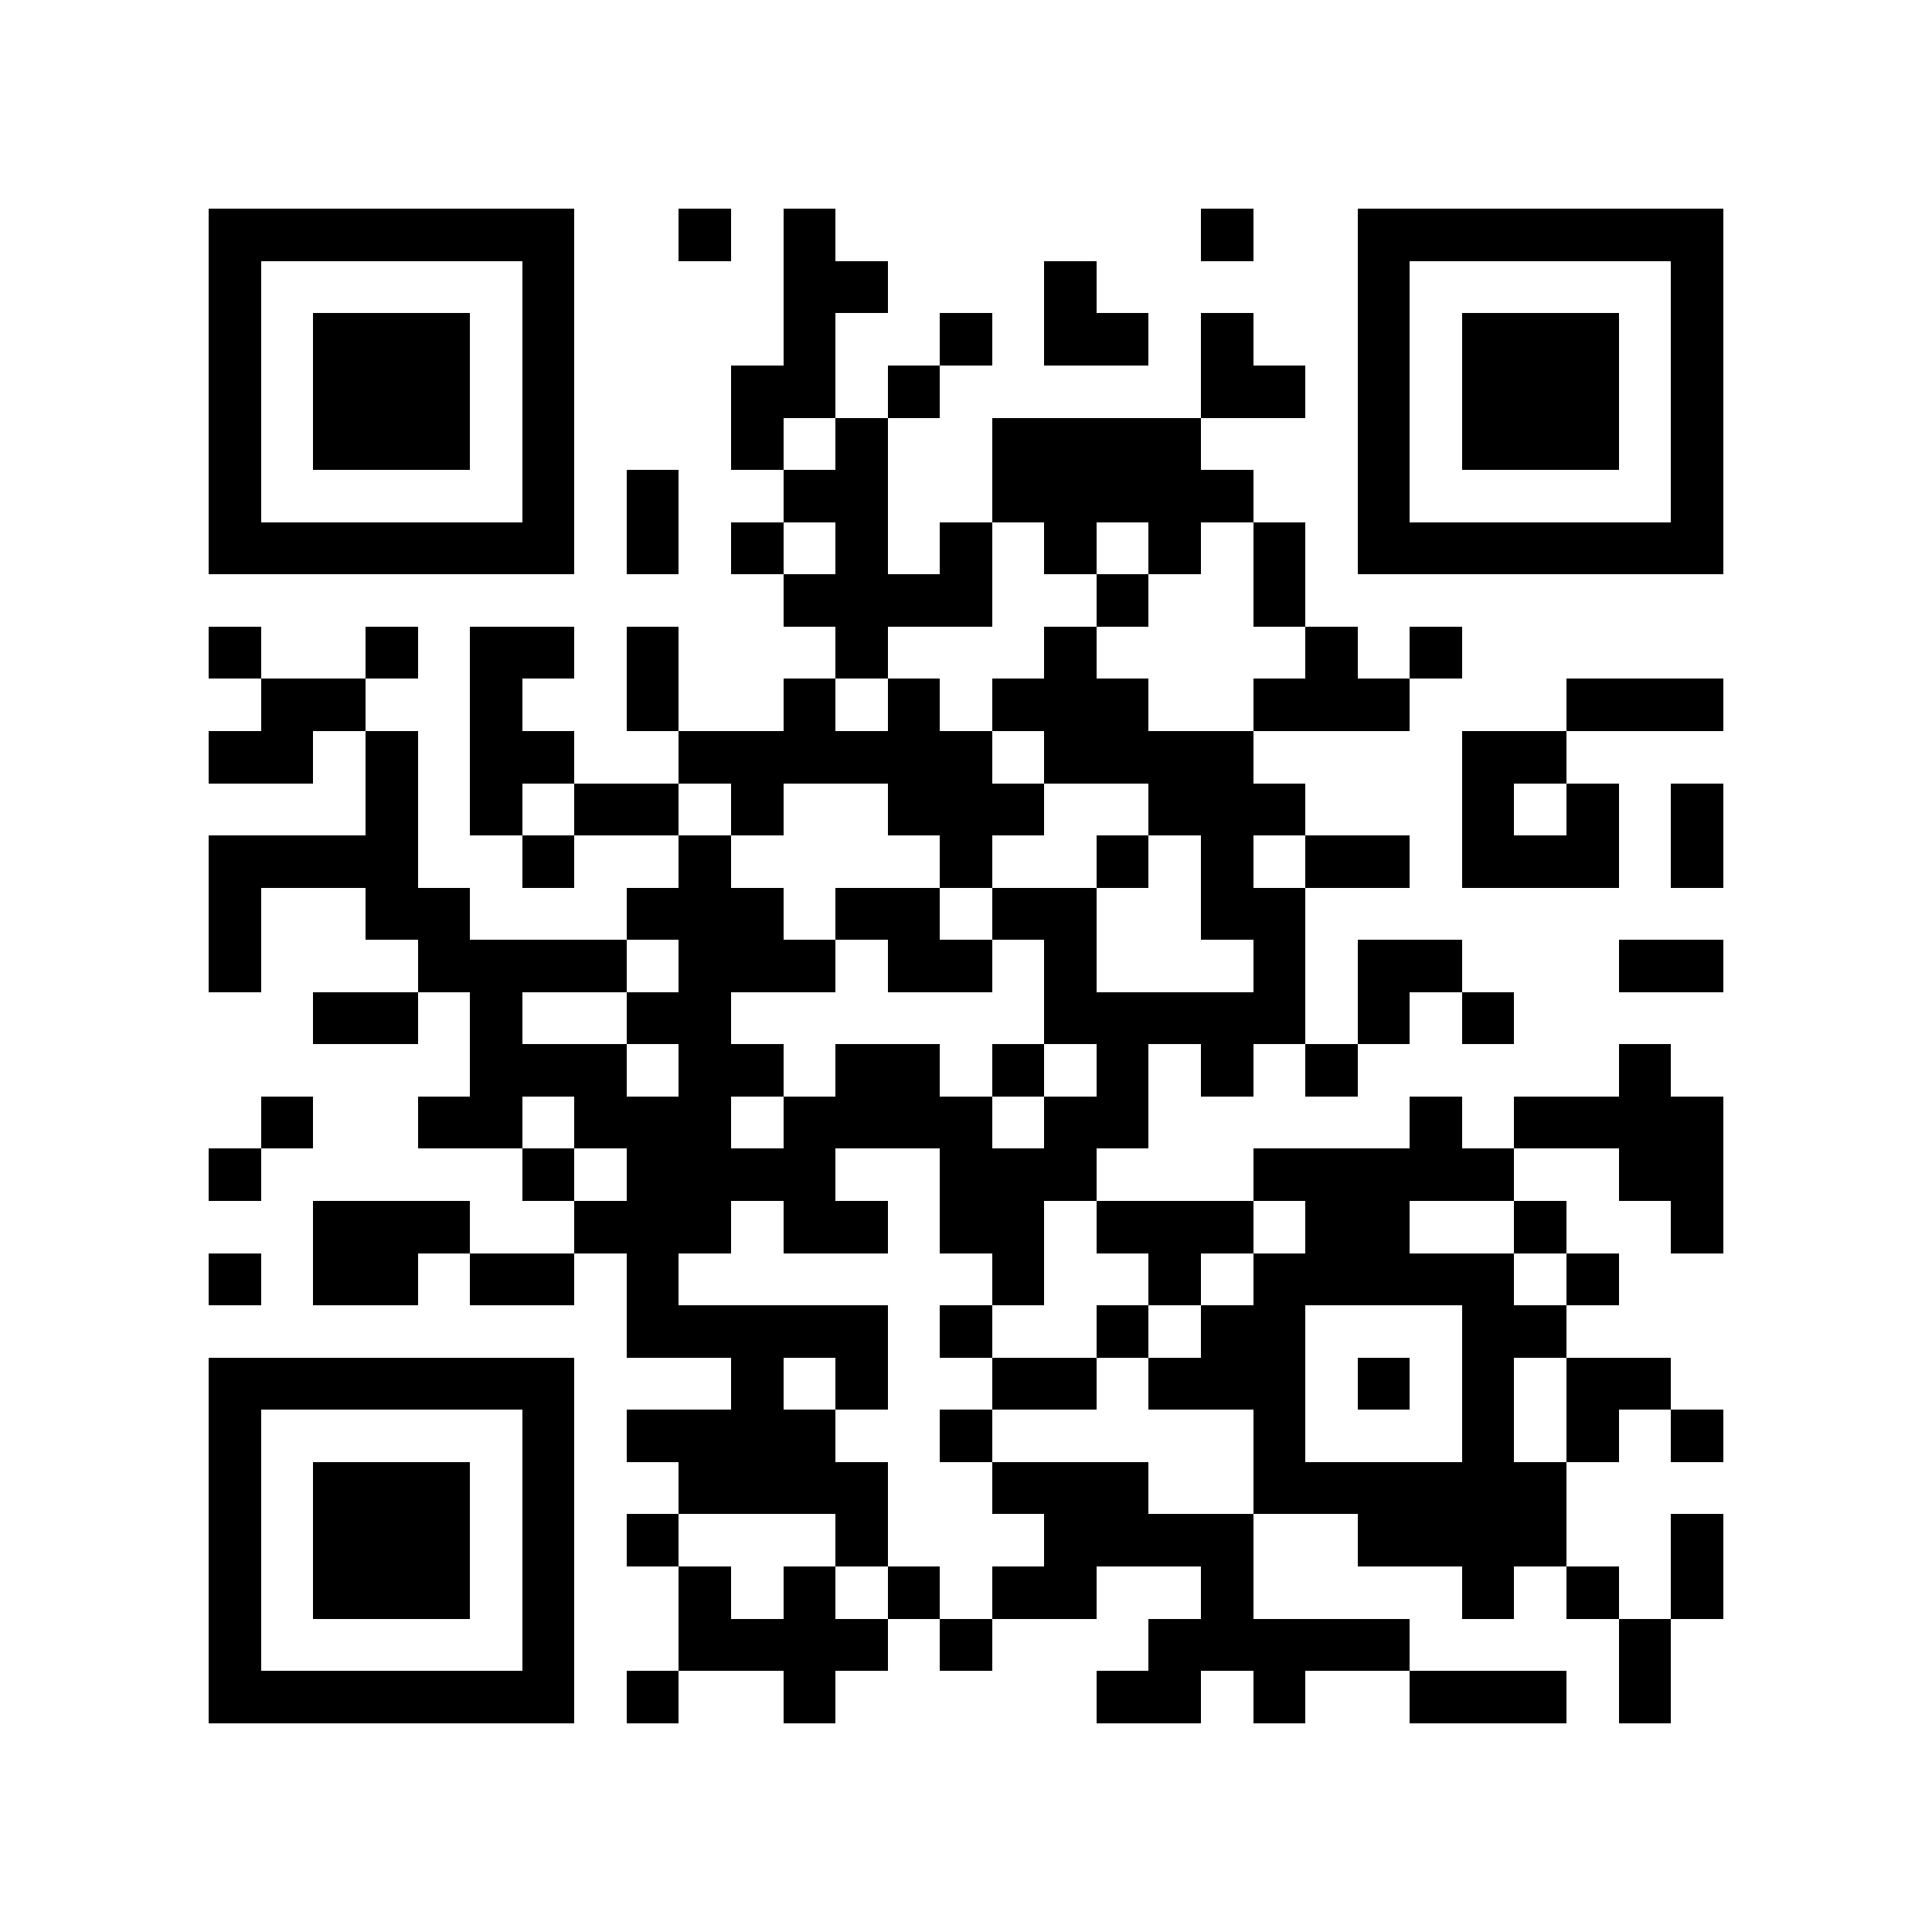 <?xml version="1.0" encoding="utf-8"?><!DOCTYPE svg PUBLIC "-//W3C//DTD SVG 1.1//EN" "http://www.w3.org/Graphics/SVG/1.1/DTD/svg11.dtd"><svg xmlns="http://www.w3.org/2000/svg" viewBox="0 0 37 37" shape-rendering="crispEdges"><path fill="#ffffff" d="M0 0h37v37H0z"/><path stroke="#000000" d="M4 4.5h7m2 0h1m1 0h1m7 0h1m2 0h7M4 5.5h1m5 0h1m4 0h2m3 0h1m5 0h1m5 0h1M4 6.5h1m1 0h3m1 0h1m4 0h1m2 0h1m1 0h2m1 0h1m2 0h1m1 0h3m1 0h1M4 7.5h1m1 0h3m1 0h1m3 0h2m1 0h1m5 0h2m1 0h1m1 0h3m1 0h1M4 8.5h1m1 0h3m1 0h1m3 0h1m1 0h1m2 0h4m3 0h1m1 0h3m1 0h1M4 9.5h1m5 0h1m1 0h1m2 0h2m2 0h5m2 0h1m5 0h1M4 10.5h7m1 0h1m1 0h1m1 0h1m1 0h1m1 0h1m1 0h1m1 0h1m1 0h7M15 11.5h4m2 0h1m2 0h1M4 12.5h1m2 0h1m1 0h2m1 0h1m3 0h1m3 0h1m4 0h1m1 0h1M5 13.5h2m2 0h1m2 0h1m2 0h1m1 0h1m1 0h3m2 0h3m3 0h3M4 14.5h2m1 0h1m1 0h2m2 0h6m1 0h4m4 0h2M7 15.5h1m1 0h1m1 0h2m1 0h1m2 0h3m2 0h3m3 0h1m1 0h1m1 0h1M4 16.5h4m2 0h1m2 0h1m4 0h1m2 0h1m1 0h1m1 0h2m1 0h3m1 0h1M4 17.5h1m2 0h2m3 0h3m1 0h2m1 0h2m2 0h2M4 18.5h1m3 0h4m1 0h3m1 0h2m1 0h1m3 0h1m1 0h2m3 0h2M6 19.5h2m1 0h1m2 0h2m6 0h5m1 0h1m1 0h1M9 20.5h3m1 0h2m1 0h2m1 0h1m1 0h1m1 0h1m1 0h1m5 0h1M5 21.5h1m2 0h2m1 0h3m1 0h4m1 0h2m5 0h1m1 0h4M4 22.5h1m5 0h1m1 0h4m2 0h3m3 0h5m2 0h2M6 23.5h3m2 0h3m1 0h2m1 0h2m1 0h3m1 0h2m2 0h1m2 0h1M4 24.5h1m1 0h2m1 0h2m1 0h1m6 0h1m2 0h1m1 0h5m1 0h1M12 25.5h5m1 0h1m2 0h1m1 0h2m3 0h2M4 26.5h7m3 0h1m1 0h1m2 0h2m1 0h3m1 0h1m1 0h1m1 0h2M4 27.5h1m5 0h1m1 0h4m2 0h1m5 0h1m3 0h1m1 0h1m1 0h1M4 28.5h1m1 0h3m1 0h1m2 0h4m2 0h3m2 0h6M4 29.5h1m1 0h3m1 0h1m1 0h1m3 0h1m3 0h4m2 0h4m2 0h1M4 30.5h1m1 0h3m1 0h1m2 0h1m1 0h1m1 0h1m1 0h2m2 0h1m4 0h1m1 0h1m1 0h1M4 31.5h1m5 0h1m2 0h4m1 0h1m3 0h5m4 0h1M4 32.5h7m1 0h1m2 0h1m5 0h2m1 0h1m2 0h3m1 0h1"/></svg>

